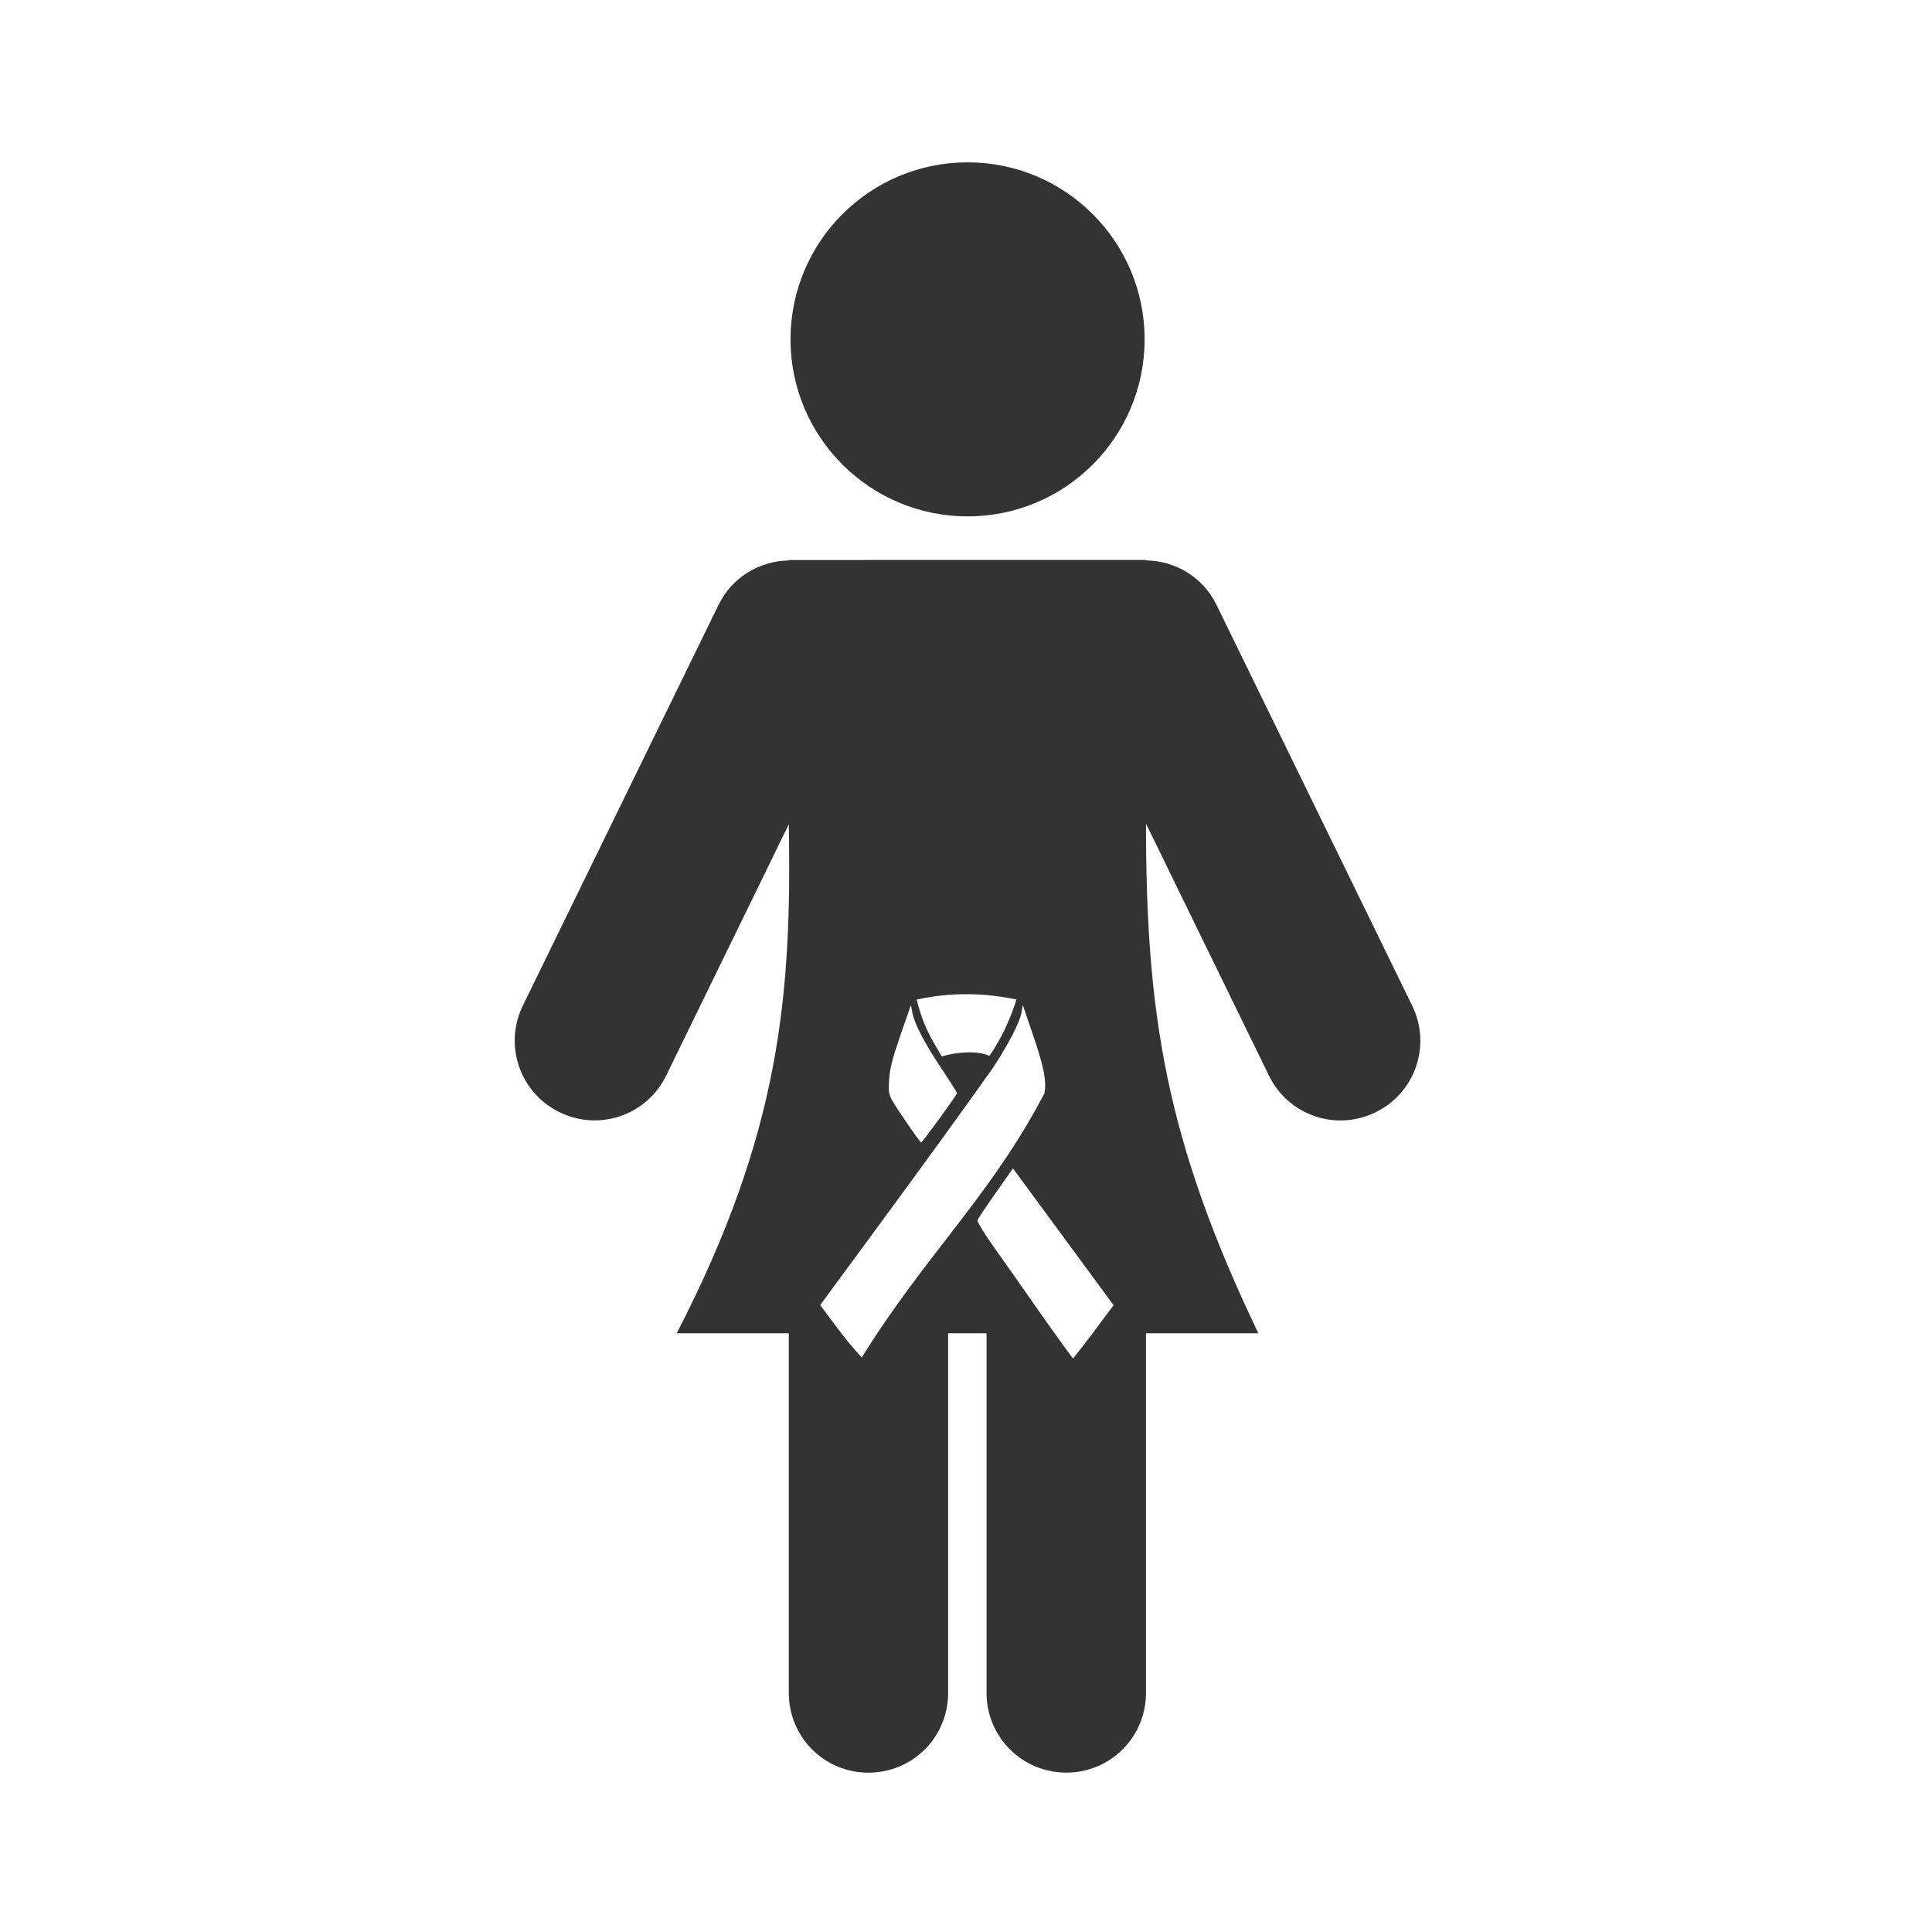 <?xml version="1.0" encoding="UTF-8" standalone="no"?>
<!-- Created with Inkscape (http://www.inkscape.org/) -->
<svg id="svg8" xmlns:rdf="http://www.w3.org/1999/02/22-rdf-syntax-ns#" xmlns="http://www.w3.org/2000/svg" xmlns:osb="http://www.openswatchbook.org/uri/2009/osb" height="48" width="48" version="1.1" xmlns:cc="http://creativecommons.org/ns#" viewBox="0 0 12.7 12.7" xmlns:dc="http://purl.org/dc/elements/1.1/">
 <title id="title4753">UIO-icon</title>
 <g id="layer1" transform="translate(0,-284.3)">
  <path id="path4965" d="m24.002 4.027c-2.425 0-4.393 1.966-4.393 4.391s1.968 4.391 4.393 4.391 4.391-1.966 4.391-4.391-1.966-4.391-4.391-4.391zm-0.438 9.863-3.998 0.002v0.01c-0.719 0.014-1.404 0.409-1.742 1.102l-4.855 9.942c-0.48 0.984-0.072 2.164 0.912 2.644 0.984 0.48 2.162 0.076 2.643-0.908l3.043-6.236c0.074 4.248-0.215 7.659-2.781 12.627h2.781v8.922c0 1.095 0.879 1.977 1.975 1.977s1.977-0.881 1.977-1.977v-8.922h0.953v8.92c0 1.095 0.883 1.978 1.978 1.978s1.977-0.883 1.977-1.978v-8.92h2.787c-2.296-4.791-2.787-7.921-2.787-12.642l3.051 6.252c0.48 0.984 1.66 1.389 2.644 0.908 0.984-0.48 1.389-1.66 0.908-2.644l-4.854-9.943c-0.339-0.695-1.028-1.094-1.75-1.103v-0.01h-3.998zm0.443 10.771c0.412 0.003 0.814 0.051 1.209 0.133-0.146 0.433-0.32 0.887-0.672 1.397-0.325-0.146-0.859-0.084-1.184 0.014-0.257-0.441-0.457-0.743-0.621-1.41 0.434-0.095 0.856-0.136 1.268-0.133zm-1.412 0.271 0.037 0.189c0.052 0.277 0.293 0.74 0.727 1.393 0.21 0.316 0.381 0.586 0.381 0.602 0 0.041-0.862 1.226-0.891 1.225-0.013-0-0.178-0.227-0.365-0.504-0.467-0.688-0.453-0.655-0.428-1.057 0.017-0.271 0.077-0.511 0.279-1.098zm2.777 0 0.262 0.771c0.263 0.773 0.331 1.122 0.272 1.421-1.333 2.549-2.948 3.999-4.529 6.549-0.361-0.382-0.707-0.862-1.031-1.301 1.6-2.178 2.787-3.775 4.285-5.883 0.386-0.592 0.654-1.105 0.703-1.353zm-0.245 4.051c0.832 1.131 1.665 2.261 2.496 3.393-0.376 0.505-0.638 0.867-1.006 1.324-0.699-0.939-1.265-1.791-1.949-2.744-0.242-0.342-0.432-0.65-0.422-0.686 0.011-0.035 0.214-0.339 0.451-0.676z" fill-rule="evenodd" transform="matrix(.265 0 0 .265 0 284.3)" fill="#333"/>
 </g>
</svg>
